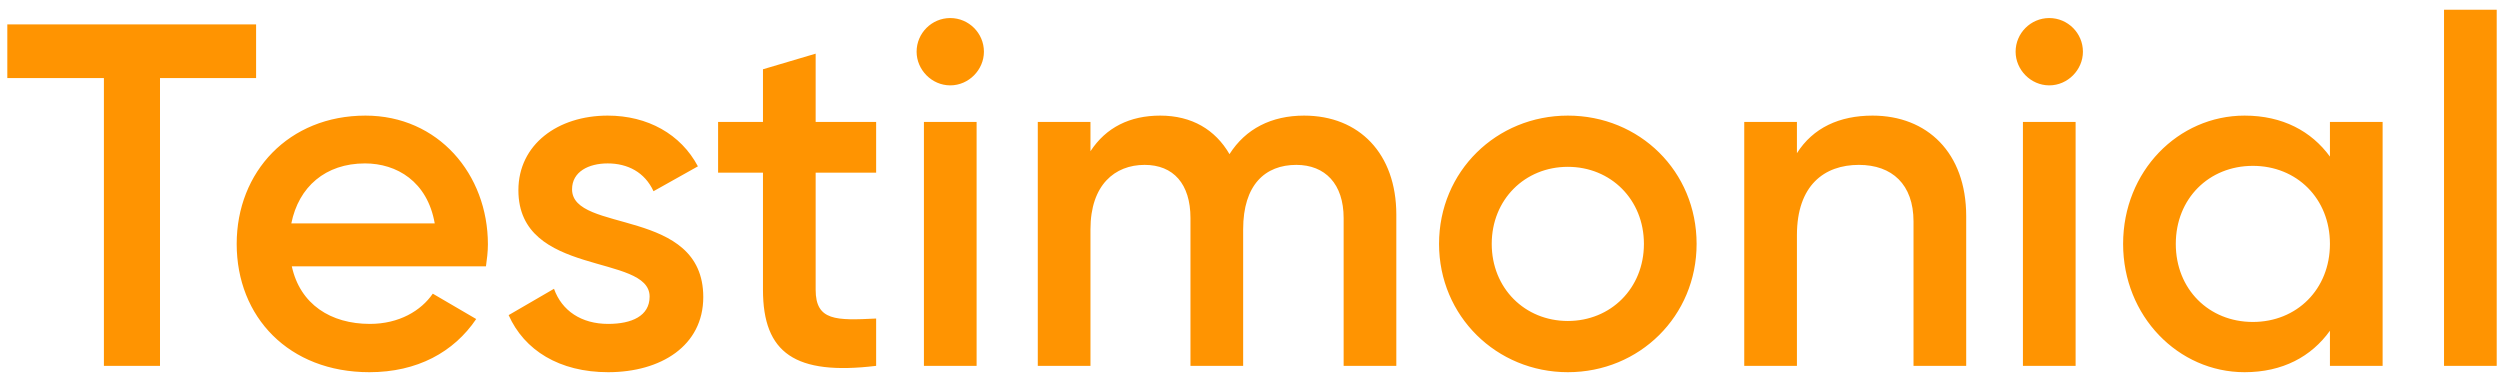 <svg width="123" height="19" viewBox="0 0 123 19" fill="none" xmlns="http://www.w3.org/2000/svg">
<path d="M12.6 1.2H0.36V3.84H5.112V18H7.872V3.84H12.6V1.2ZM14.357 13.104H23.909C23.957 12.768 24.005 12.384 24.005 12.024C24.005 8.568 21.557 5.688 17.981 5.688C14.213 5.688 11.645 8.448 11.645 12C11.645 15.6 14.213 18.312 18.173 18.312C20.525 18.312 22.325 17.328 23.429 15.696L21.293 14.448C20.717 15.288 19.637 15.936 18.197 15.936C16.277 15.936 14.765 14.976 14.357 13.104ZM14.333 10.992C14.693 9.192 16.013 8.04 17.957 8.04C19.517 8.04 21.029 8.928 21.389 10.992H14.333ZM28.145 9.312C28.145 8.448 28.961 8.04 29.897 8.04C30.881 8.04 31.721 8.472 32.153 9.408L34.337 8.184C33.497 6.6 31.865 5.688 29.897 5.688C27.449 5.688 25.505 7.104 25.505 9.36C25.505 13.656 31.961 12.456 31.961 14.592C31.961 15.552 31.073 15.936 29.921 15.936C28.601 15.936 27.641 15.288 27.257 14.208L25.025 15.504C25.793 17.232 27.521 18.312 29.921 18.312C32.513 18.312 34.601 17.016 34.601 14.616C34.601 10.176 28.145 11.496 28.145 9.312ZM43.106 8.496V6H40.13V2.64L37.538 3.408V6H35.33V8.496H37.538V14.256C37.538 17.376 39.122 18.48 43.106 18V15.672C41.138 15.768 40.13 15.792 40.13 14.256V8.496H43.106ZM46.753 4.2C47.665 4.2 48.409 3.432 48.409 2.544C48.409 1.632 47.665 0.888 46.753 0.888C45.841 0.888 45.097 1.632 45.097 2.544C45.097 3.432 45.841 4.2 46.753 4.2ZM45.457 18H48.049V6H45.457V18ZM64.163 5.688C62.555 5.688 61.283 6.336 60.491 7.584C59.795 6.384 58.643 5.688 57.083 5.688C55.595 5.688 54.419 6.264 53.651 7.44V6H51.059V18H53.651V11.28C53.651 9.096 54.851 8.112 56.315 8.112C57.731 8.112 58.571 9.048 58.571 10.728V18H61.163V11.28C61.163 9.096 62.243 8.112 63.779 8.112C65.195 8.112 66.107 9.048 66.107 10.728V18H68.699V10.56C68.699 7.56 66.875 5.688 64.163 5.688ZM77.137 18.312C80.665 18.312 83.473 15.552 83.473 12C83.473 8.424 80.665 5.688 77.137 5.688C73.633 5.688 70.801 8.424 70.801 12C70.801 15.552 73.633 18.312 77.137 18.312ZM77.137 15.792C75.025 15.792 73.393 14.184 73.393 12C73.393 9.816 75.025 8.208 77.137 8.208C79.249 8.208 80.881 9.816 80.881 12C80.881 14.184 79.249 15.792 77.137 15.792ZM92.129 5.688C90.497 5.688 89.201 6.288 88.409 7.536V6H85.817V18H88.409V11.568C88.409 9.12 89.753 8.112 91.457 8.112C93.089 8.112 94.145 9.072 94.145 10.896V18H96.737V10.632C96.737 7.512 94.817 5.688 92.129 5.688ZM100.824 4.2C101.736 4.2 102.48 3.432 102.48 2.544C102.48 1.632 101.736 0.888 100.824 0.888C99.912 0.888 99.168 1.632 99.168 2.544C99.168 3.432 99.912 4.2 100.824 4.2ZM99.528 18H102.12V6H99.528V18ZM114.633 6V7.704C113.721 6.456 112.305 5.688 110.433 5.688C107.169 5.688 104.457 8.424 104.457 12C104.457 15.552 107.169 18.312 110.433 18.312C112.305 18.312 113.721 17.544 114.633 16.272V18H117.225V6H114.633ZM110.841 15.84C108.681 15.84 107.049 14.232 107.049 12C107.049 9.768 108.681 8.16 110.841 8.16C113.001 8.16 114.633 9.768 114.633 12C114.633 14.232 113.001 15.84 110.841 15.84ZM120.246 18H122.838V0.48H120.246V18Z" fill="#FF9401"/>
</svg>
